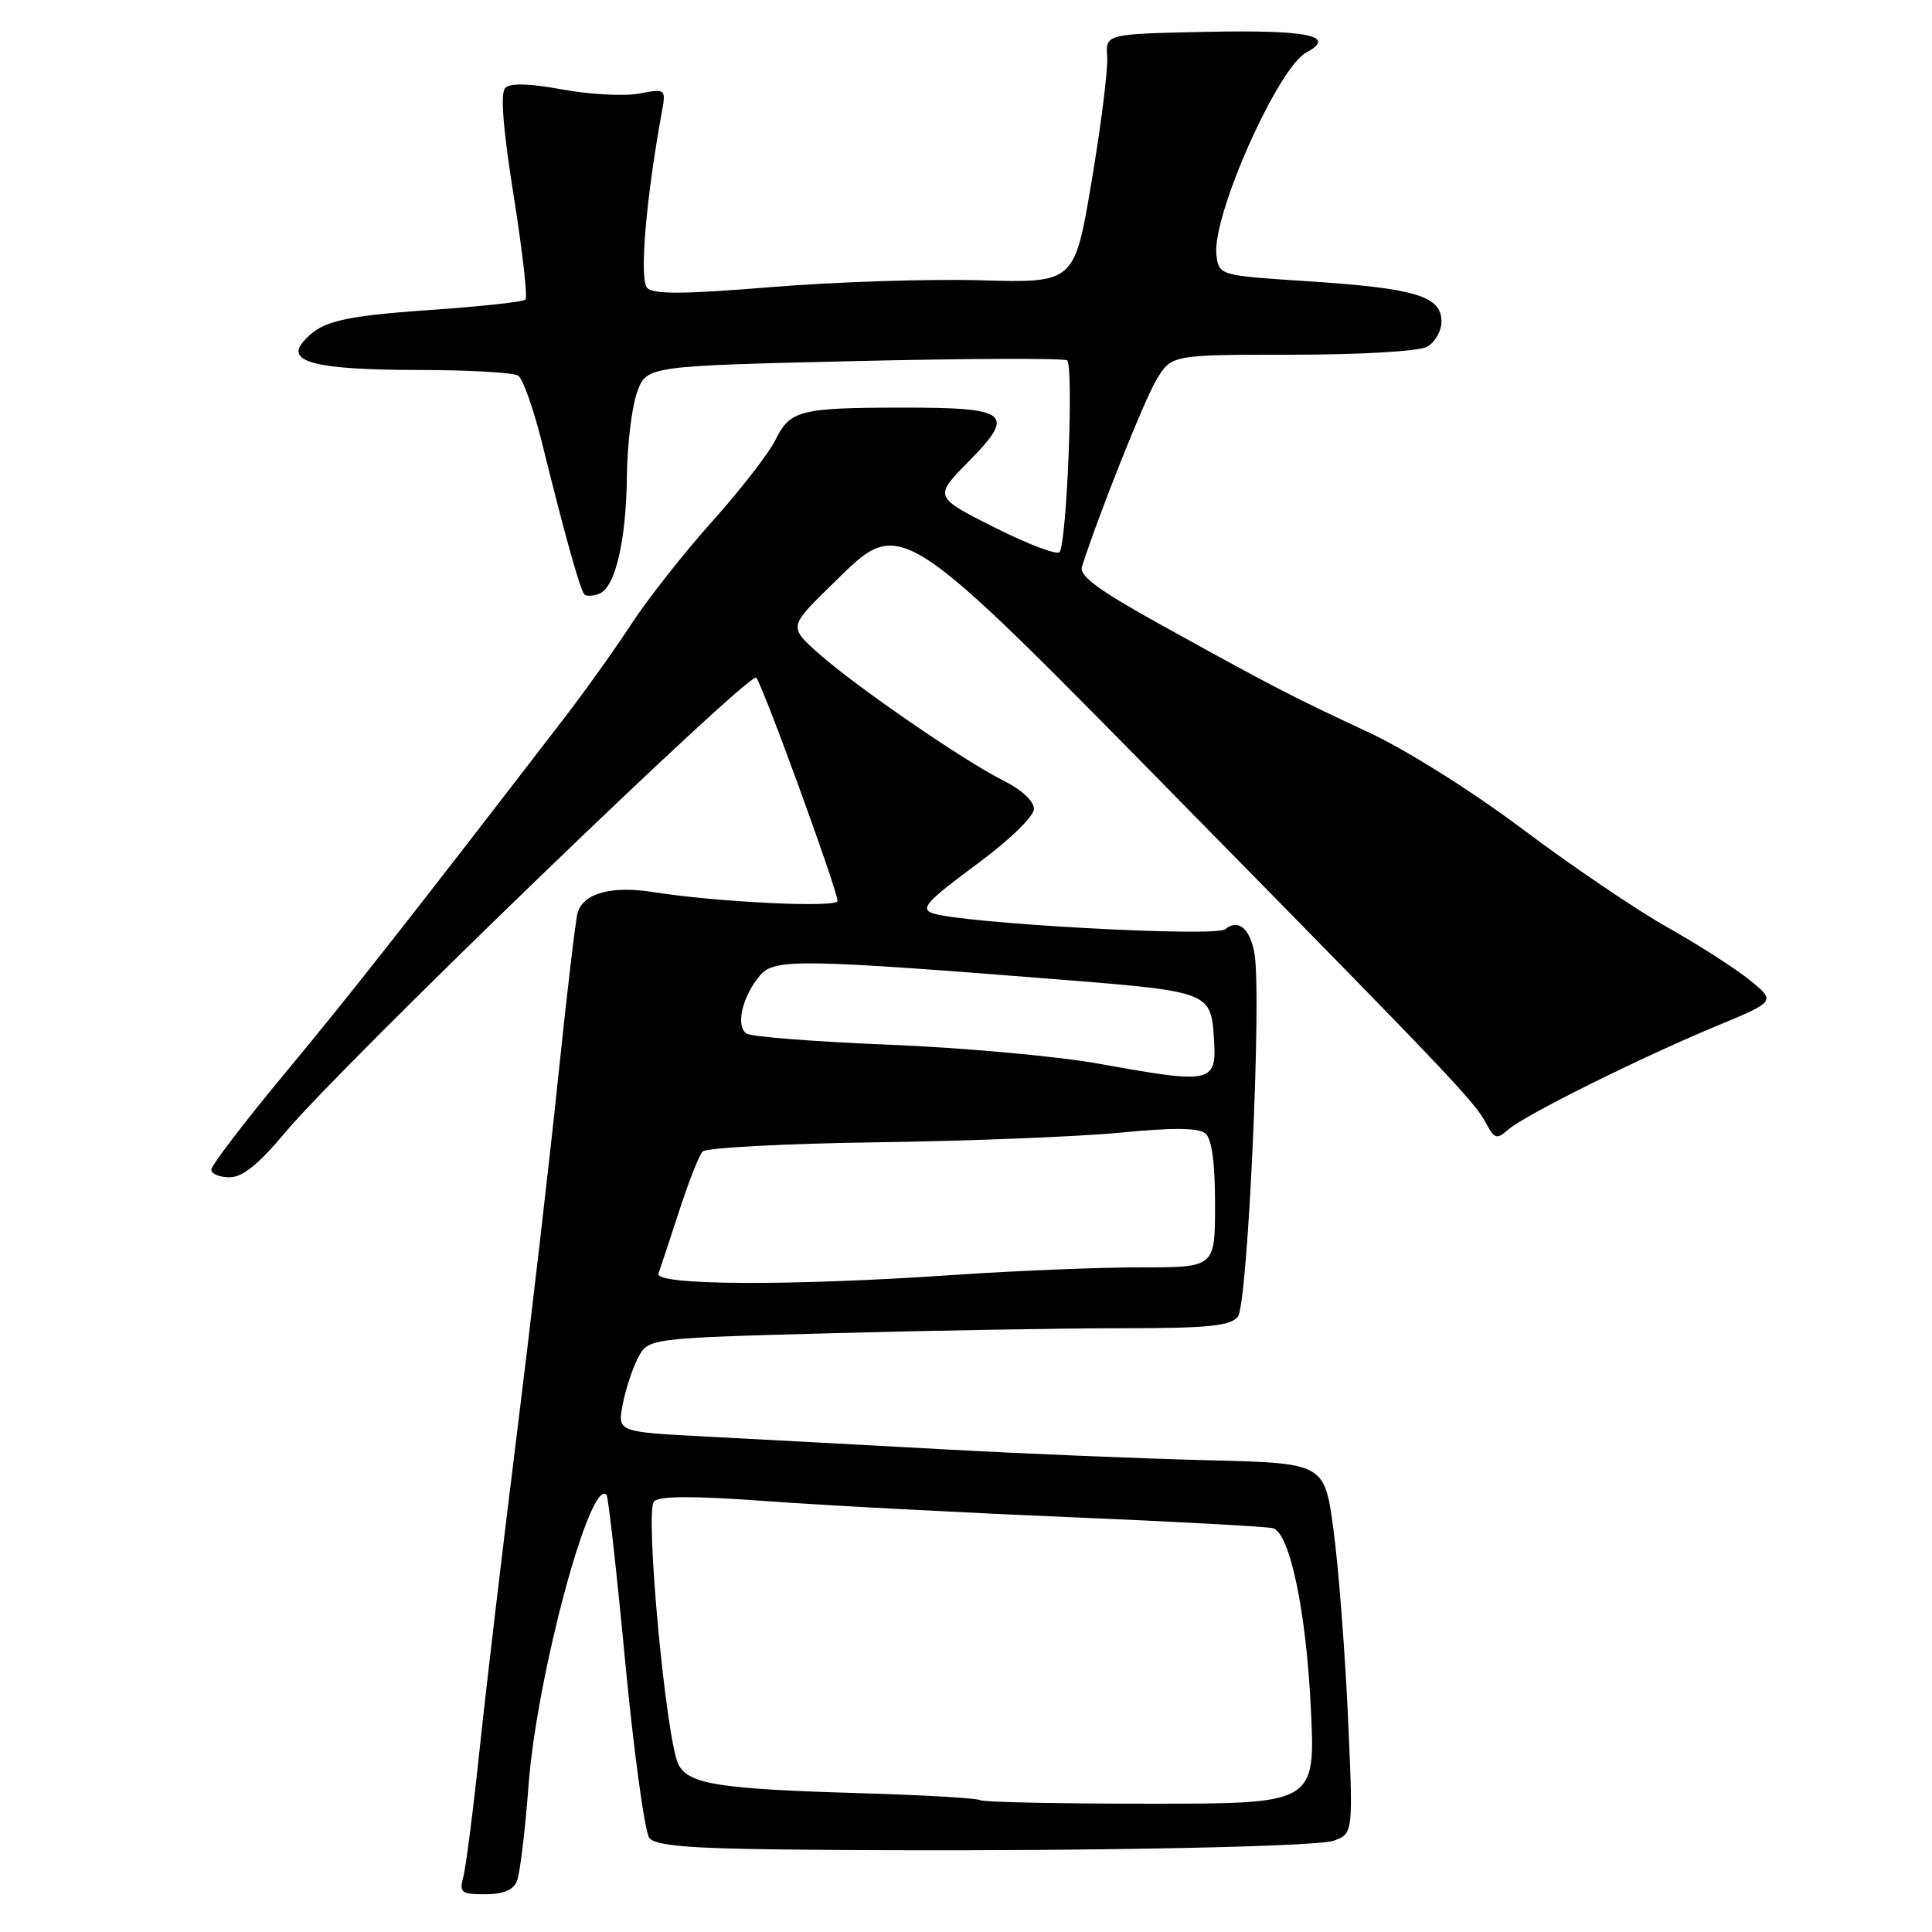 <?xml version="1.0" encoding="UTF-8" standalone="no"?>
<!DOCTYPE svg PUBLIC "-//W3C//DTD SVG 1.1//EN" "http://www.w3.org/Graphics/SVG/1.1/DTD/svg11.dtd" >
<svg xmlns="http://www.w3.org/2000/svg" xmlns:xlink="http://www.w3.org/1999/xlink" version="1.1" viewBox="0 0 256 256">
 <g >
 <path fill="currentColor"
d=" M 68.50 249.25 C 68.89 248.29 69.59 242.55 70.04 236.50 C 71.14 222.02 78.20 195.74 80.37 198.07 C 80.60 198.31 81.72 208.34 82.86 220.37 C 84.01 232.39 85.45 242.83 86.05 243.56 C 86.87 244.54 91.30 244.93 103.32 245.06 C 136.53 245.43 174.33 244.82 176.78 243.89 C 179.31 242.93 179.31 242.93 178.60 227.22 C 178.20 218.57 177.35 207.53 176.69 202.69 C 175.50 193.87 175.50 193.87 160.00 193.49 C 151.47 193.28 135.72 192.63 125.00 192.04 C 114.28 191.45 100.17 190.70 93.66 190.36 C 81.83 189.74 81.83 189.74 82.50 186.16 C 82.87 184.18 83.78 181.39 84.53 179.95 C 85.88 177.32 85.88 177.32 110.10 176.66 C 123.42 176.30 140.72 176.00 148.54 176.00 C 160.04 176.00 163.00 175.71 164.02 174.48 C 165.34 172.88 167.22 131.68 166.21 126.25 C 165.61 122.98 164.04 121.72 162.34 123.13 C 161.05 124.21 127.34 122.35 123.55 121.00 C 121.91 120.42 122.82 119.40 129.30 114.61 C 133.76 111.32 137.00 108.19 137.00 107.18 C 137.00 106.16 135.37 104.64 133.03 103.47 C 127.80 100.87 113.54 91.07 108.50 86.61 C 104.50 83.06 104.50 83.06 110.28 77.41 C 119.62 68.30 118.38 67.50 158.35 108.18 C 192.14 142.55 195.38 145.97 196.91 148.83 C 198.03 150.92 198.34 151.01 199.83 149.69 C 202.00 147.78 217.31 140.16 227.40 135.97 C 235.30 132.69 235.30 132.69 231.90 129.91 C 230.03 128.38 225.12 125.23 221.00 122.91 C 216.88 120.59 208.22 114.73 201.77 109.88 C 195.01 104.81 186.33 99.35 181.27 97.00 C 171.23 92.33 168.58 90.96 153.67 82.70 C 145.58 78.21 142.97 76.30 143.36 75.10 C 145.56 68.22 151.54 53.21 153.18 50.42 C 155.20 47.00 155.20 47.00 171.16 47.00 C 180.26 47.00 187.96 46.55 189.07 45.96 C 190.13 45.39 191.00 43.88 191.00 42.59 C 191.00 39.24 187.57 38.21 173.50 37.28 C 161.50 36.50 161.50 36.50 161.18 33.74 C 160.59 28.59 169.32 8.97 173.10 6.95 C 177.21 4.75 173.31 3.94 159.92 4.22 C 146.50 4.50 146.50 4.50 146.71 7.50 C 146.83 9.15 145.90 16.57 144.65 24.00 C 142.38 37.50 142.38 37.50 129.94 37.14 C 123.10 36.95 110.62 37.35 102.20 38.04 C 90.78 38.98 86.62 39.02 85.77 38.17 C 84.70 37.10 85.55 26.69 87.65 15.11 C 88.27 11.73 88.27 11.73 84.69 12.40 C 82.72 12.77 78.15 12.52 74.53 11.86 C 70.14 11.05 67.62 10.98 66.95 11.65 C 66.28 12.32 66.65 17.05 68.06 25.91 C 69.22 33.20 69.93 39.40 69.63 39.70 C 69.34 40.00 63.68 40.61 57.07 41.07 C 45.06 41.91 42.43 42.58 40.10 45.38 C 37.93 47.99 42.09 49.00 55.18 49.02 C 61.96 49.02 68.02 49.36 68.65 49.77 C 69.29 50.17 70.75 54.33 71.90 59.00 C 74.87 71.02 76.89 78.22 77.44 78.77 C 77.70 79.03 78.58 78.99 79.39 78.68 C 81.52 77.86 82.98 71.66 83.07 63.00 C 83.12 58.88 83.72 53.92 84.41 52.00 C 85.67 48.50 85.67 48.50 113.09 47.85 C 128.16 47.50 140.90 47.45 141.39 47.75 C 142.29 48.30 141.39 71.56 140.41 73.14 C 140.13 73.60 136.26 72.14 131.82 69.91 C 123.73 65.84 123.73 65.84 128.37 61.13 C 134.65 54.75 133.71 54.00 119.55 54.01 C 105.96 54.03 104.69 54.35 102.73 58.33 C 101.87 60.07 98.09 64.94 94.33 69.14 C 90.57 73.34 85.79 79.42 83.69 82.64 C 81.59 85.86 77.63 91.42 74.88 95.00 C 54.35 121.69 46.27 131.97 37.75 142.22 C 32.39 148.68 28.00 154.42 28.00 154.98 C 28.00 155.54 29.09 156.00 30.41 156.00 C 32.14 156.00 34.25 154.29 37.84 150.00 C 45.33 141.04 99.32 88.92 100.20 89.80 C 101.01 90.61 110.95 117.88 110.98 119.38 C 111.00 120.32 95.04 119.55 86.50 118.20 C 81.05 117.34 77.33 118.35 76.55 120.90 C 76.28 121.78 75.13 131.50 73.99 142.50 C 72.85 153.50 70.37 174.88 68.49 190.00 C 66.60 205.12 64.37 224.03 63.53 232.00 C 62.69 239.97 61.72 247.51 61.38 248.75 C 60.83 250.77 61.12 251.00 64.28 251.00 C 66.68 251.00 68.01 250.45 68.50 249.25 Z  M 129.86 238.53 C 129.60 238.27 122.39 237.85 113.83 237.60 C 95.36 237.06 91.29 236.42 89.92 233.85 C 88.27 230.77 85.42 200.18 86.66 198.94 C 87.39 198.21 91.93 198.20 101.60 198.91 C 109.25 199.47 127.20 200.42 141.50 201.02 C 155.80 201.62 168.04 202.29 168.70 202.50 C 170.92 203.23 173.06 213.43 173.69 226.25 C 174.31 239.00 174.31 239.00 152.32 239.00 C 140.23 239.00 130.12 238.79 129.86 238.53 Z  M 87.25 168.75 C 87.50 168.06 88.73 164.35 89.98 160.50 C 91.23 156.65 92.63 153.09 93.09 152.59 C 93.55 152.08 103.96 151.53 116.21 151.36 C 128.47 151.19 142.98 150.61 148.46 150.08 C 155.40 149.40 158.82 149.43 159.71 150.18 C 160.57 150.89 161.00 154.01 161.00 159.59 C 161.00 167.94 161.00 167.94 151.25 167.93 C 145.89 167.92 134.75 168.37 126.50 168.93 C 104.80 170.42 86.66 170.33 87.25 168.75 Z  M 145.50 140.93 C 140.00 139.95 127.55 138.82 117.83 138.43 C 108.11 138.04 99.61 137.38 98.94 136.96 C 97.42 136.02 98.36 131.97 100.74 129.21 C 102.65 127.00 106.09 127.06 142.00 129.92 C 159.65 131.33 160.43 131.62 160.81 136.97 C 161.30 143.64 161.02 143.71 145.50 140.93 Z "/>
</g>
</svg>